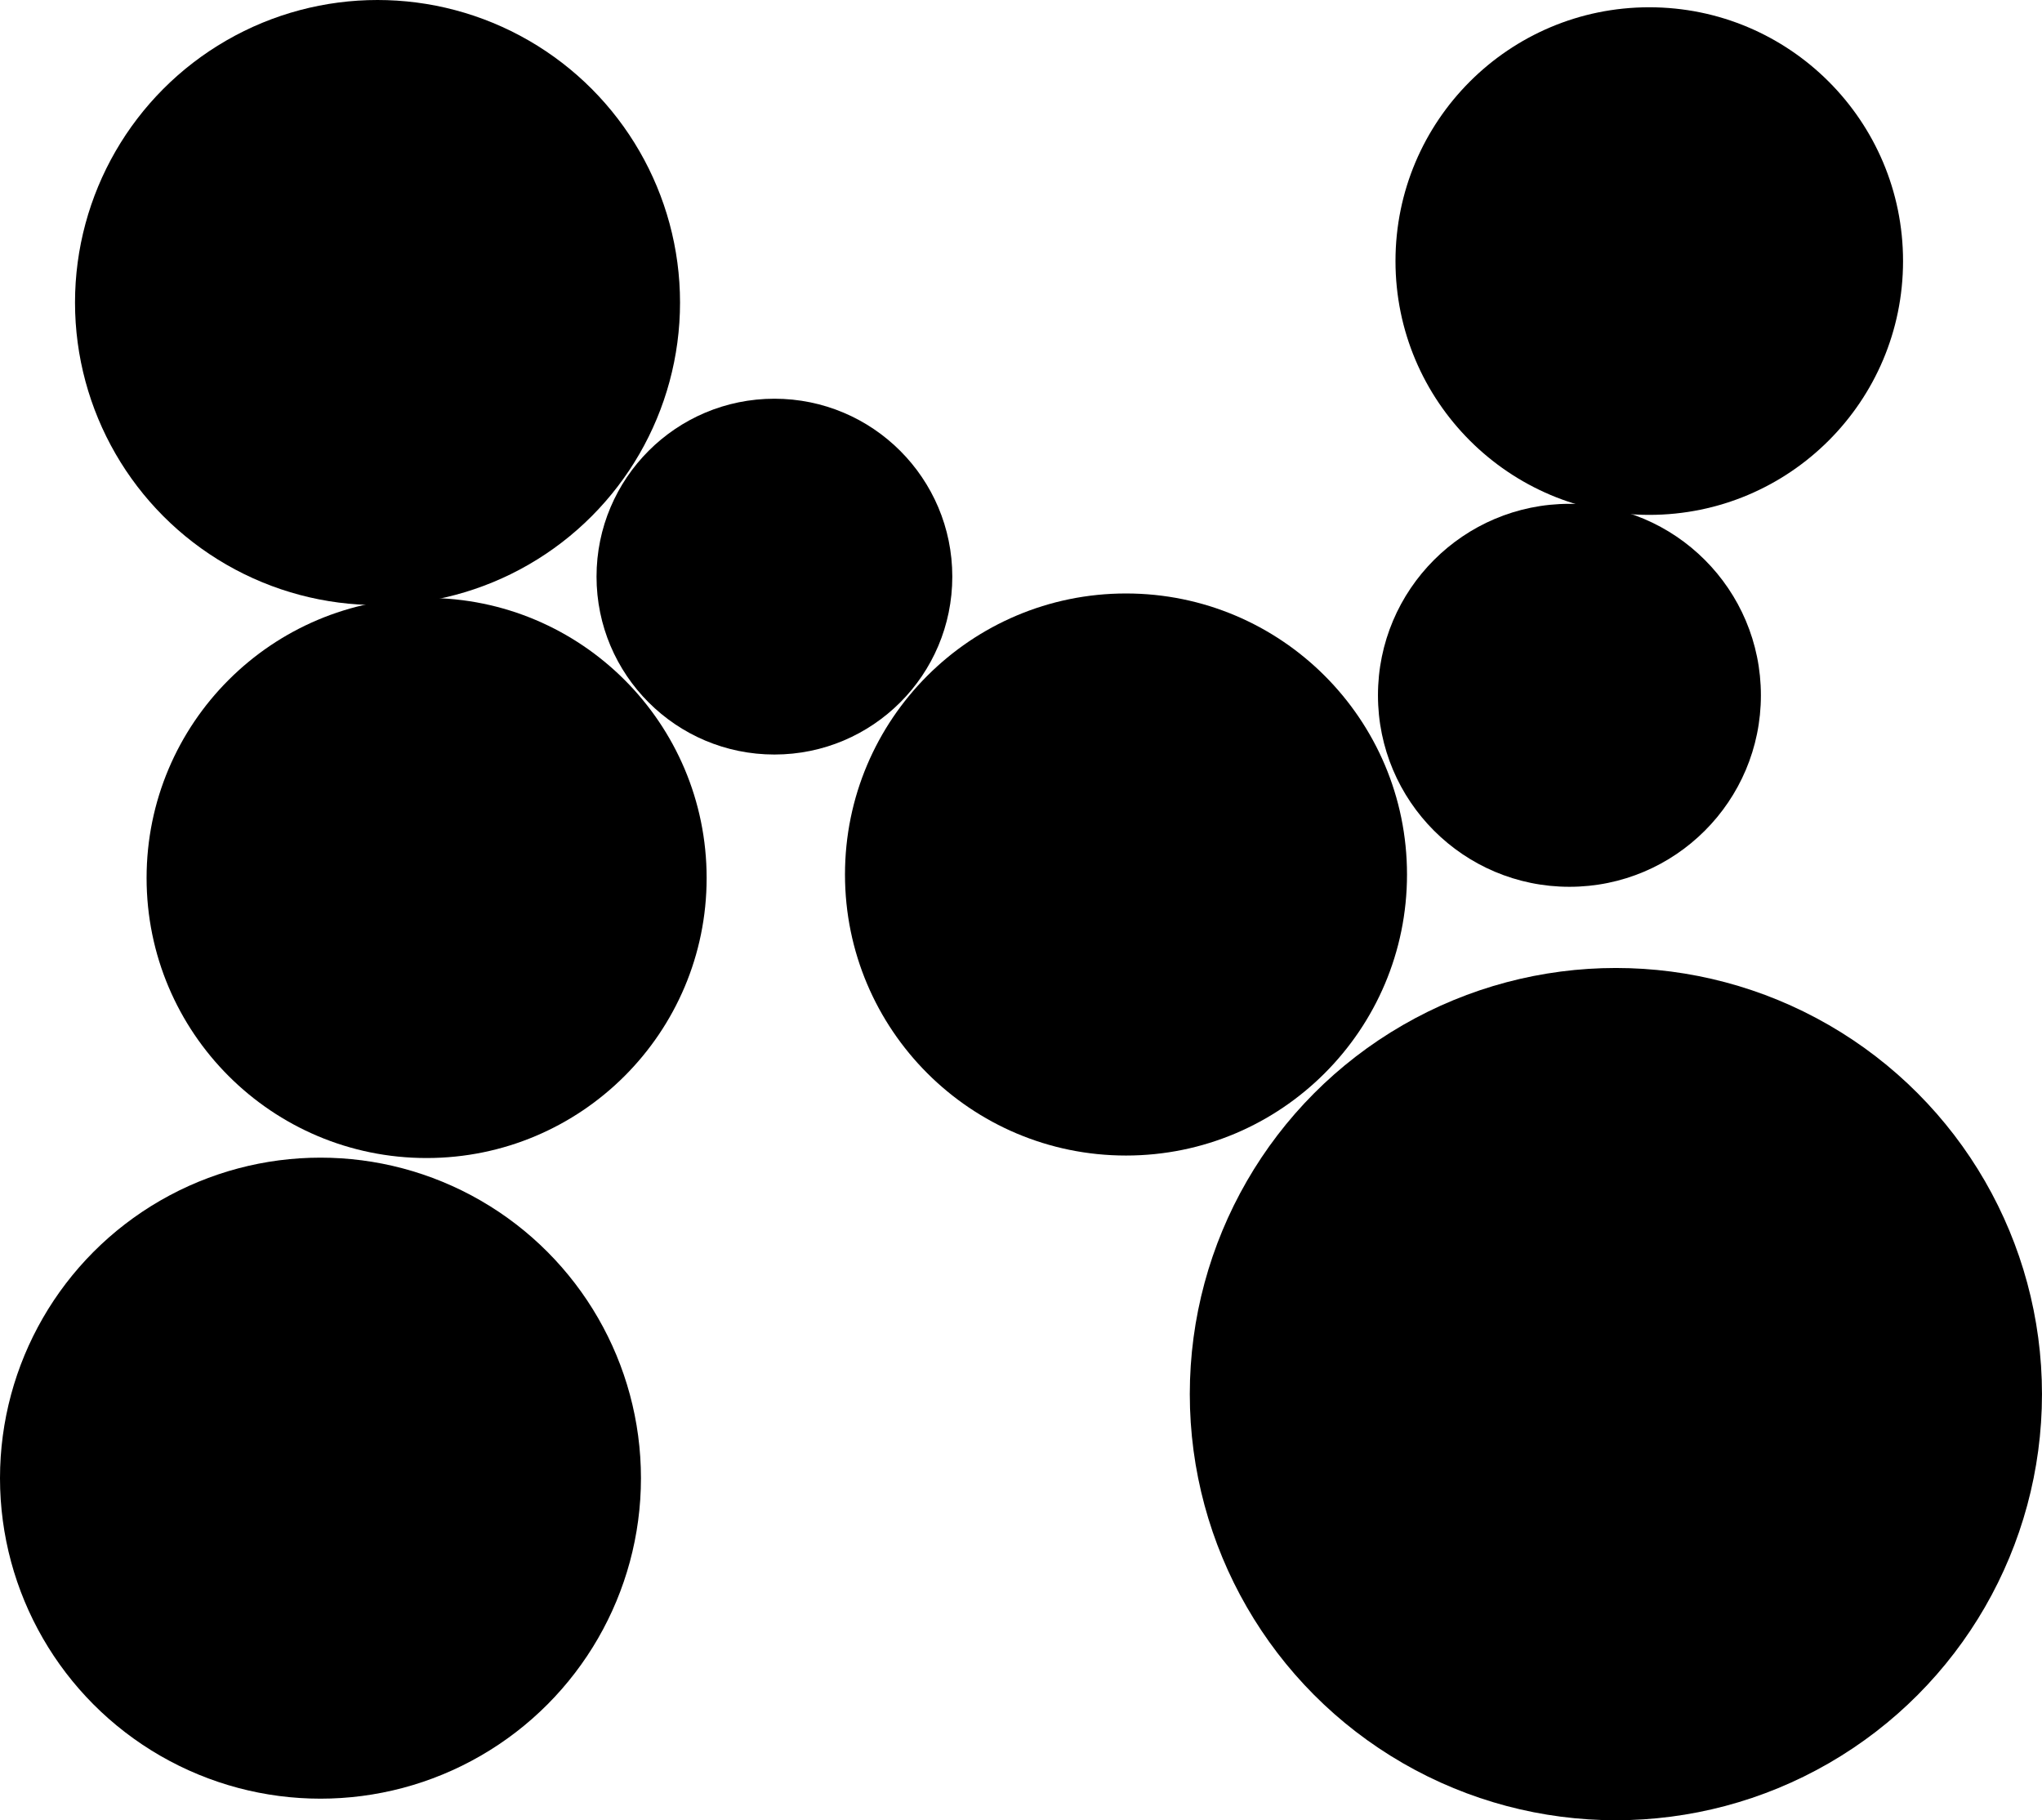 <?xml version="1.0" encoding="utf-8"?>
<!-- Generator: Adobe Illustrator 13.0.0, SVG Export Plug-In . SVG Version: 6.00 Build 14948)  -->
<!DOCTYPE svg PUBLIC "-//W3C//DTD SVG 1.1//EN" "http://www.w3.org/Graphics/SVG/1.1/DTD/svg11.dtd">
<svg version="1.1" id="Layer_1" xmlns="http://www.w3.org/2000/svg" xmlns:xlink="http://www.w3.org/1999/xlink" x="0px" y="0px"
	 width="113.977px" height="101.59px" viewBox="0 0 113.977 101.59" enable-background="new 0 0 113.977 101.59"
	 xml:space="preserve">
<circle cx="17.888" cy="82.498" r="17.888"/>
<circle cx="87.6" cy="38.806" r="10.687"/>
<circle cx="21.072" cy="16.885" r="16.885"/>
<circle cx="23.812" cy="49.001" r="15.63"/>
<circle cx="43.225" cy="32.182" r="9.929"/>
<circle cx="92.056" cy="14.571" r="14.165"/>
<circle cx="90.193" cy="77.807" r="23.783"/>
<circle cx="62.849" cy="48.807" r="15.685"/>
</svg>
